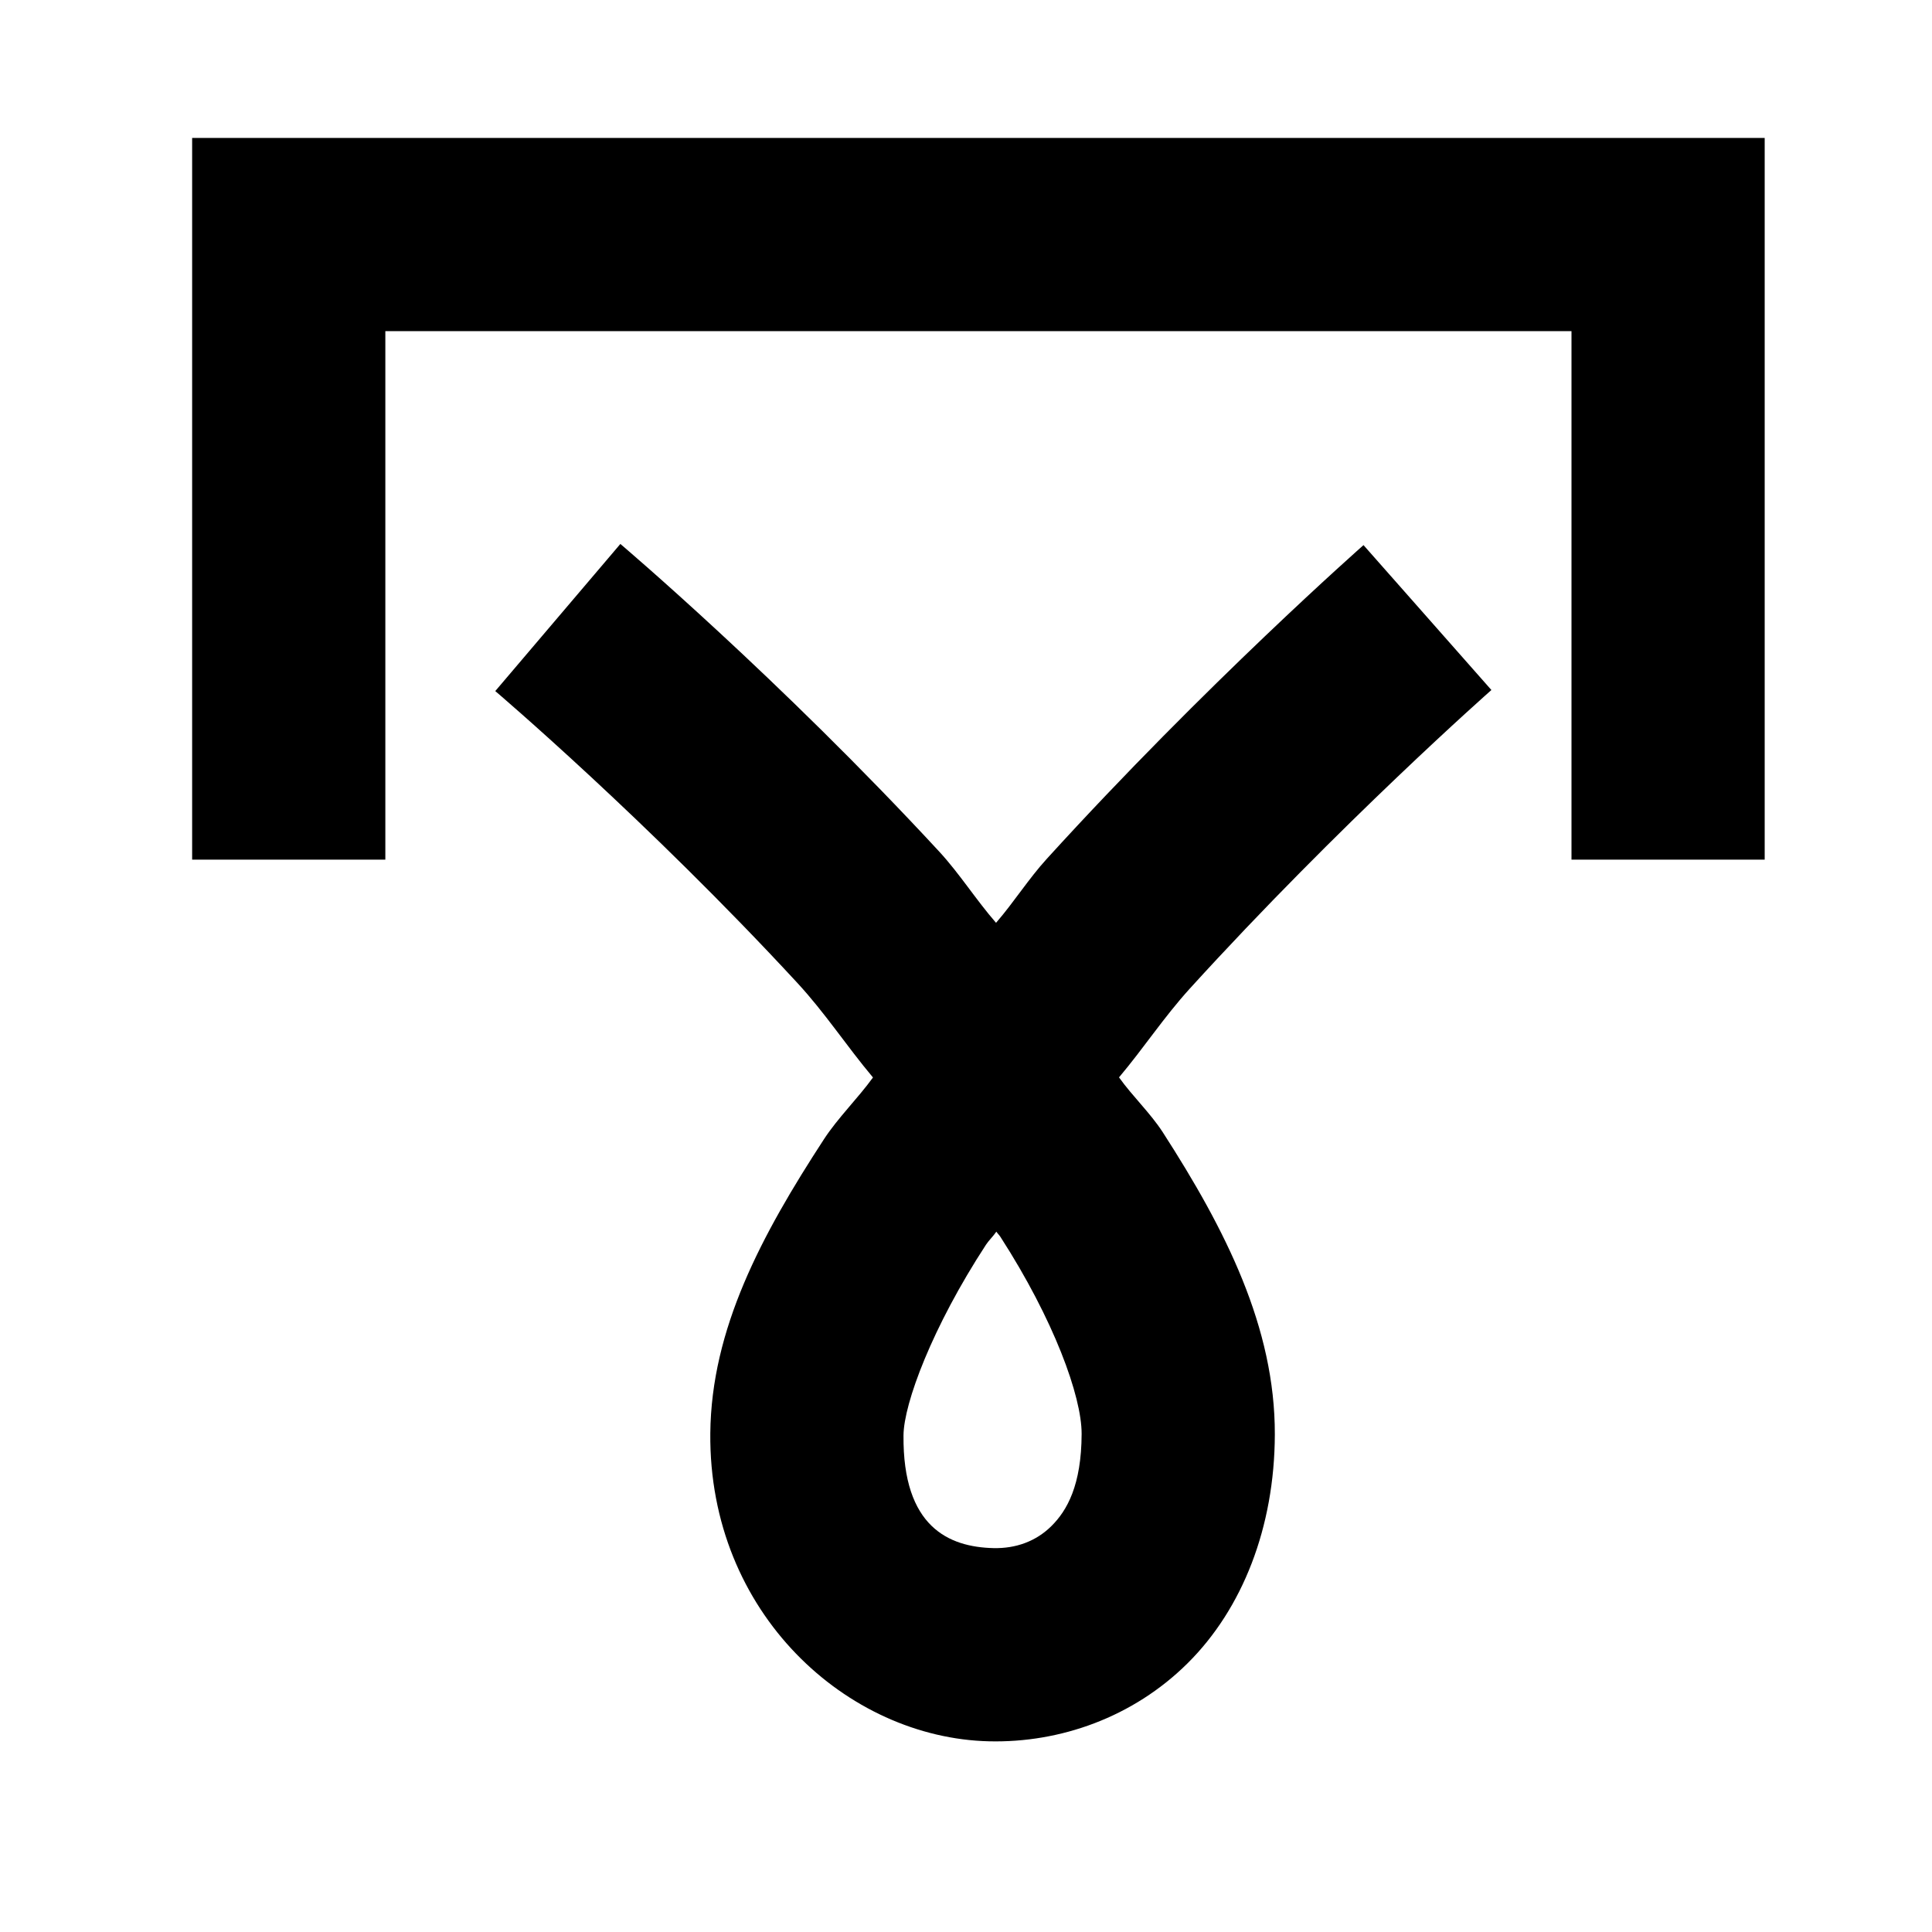 <?xml version="1.0" encoding="UTF-8" standalone="no"?>
<!-- Created with Inkscape (http://www.inkscape.org/) -->

<svg
   width="20mm"
   height="20mm"
   viewBox="0 0 20 20"
   version="1.1"
   id="svg1"
   inkscape:version="1.4.2 (ebf0e940d0, 2025-05-08)"
   sodipodi:docname="ban.svg"
   xmlns:inkscape="http://www.inkscape.org/namespaces/inkscape"
   xmlns:sodipodi="http://sodipodi.sourceforge.net/DTD/sodipodi-0.dtd"
   xmlns="http://www.w3.org/2000/svg"
   xmlns:svg="http://www.w3.org/2000/svg">
  <sodipodi:namedview
     id="namedview1"
     pagecolor="#e4e4e4"
     bordercolor="#eeeeee"
     borderopacity="1"
     inkscape:showpageshadow="0"
     inkscape:pageopacity="0"
     inkscape:pagecheckerboard="0"
     inkscape:deskcolor="#a3a3a3"
     inkscape:document-units="mm"
     inkscape:zoom="7.4835468"
     inkscape:cx="32.872114"
     inkscape:cy="22.582875"
     inkscape:window-width="1920"
     inkscape:window-height="1015"
     inkscape:window-x="0"
     inkscape:window-y="0"
     inkscape:window-maximized="1"
     inkscape:current-layer="layer1" />
  <defs
     id="defs1" />
  <g
     inkscape:label="Layer 1"
     inkscape:groupmode="layer"
     id="layer1">
    <path
       style="fill:none;stroke:#000000;stroke-width:2;paint-order:stroke fill markers"
       d="M 2.989,8.899 V 2.428 H 17.268 v 6.471"
       id="path5"
       sodipodi:nodetypes="cccc" />
    <path
       style="baseline-shift:baseline;display:inline;overflow:visible;vector-effect:none;paint-order:stroke fill markers;enable-background:accumulate;stop-color:#000000;stop-opacity:1;opacity:1"
       d="M 6.422,5.631 5.127,7.154 c 0,0 1.569,1.334 3.127,3.021 0.29,0.314 0.506,0.649 0.783,0.979 -0.158,0.218 -0.363,0.418 -0.506,0.637 -0.65,0.997 -1.168,1.967 -1.178,3.047 -0.017,1.865 1.421,3.154 2.887,3.188 0.733,0.017 1.489,-0.247 2.055,-0.809 0.566,-0.562 0.899,-1.404 0.902,-2.367 0.003,-1.107 -0.509,-2.119 -1.16,-3.129 -0.128,-0.198 -0.313,-0.372 -0.453,-0.568 0.26,-0.309 0.461,-0.619 0.73,-0.916 1.558,-1.713 3.125,-3.094 3.125,-3.094 l -1.324,-1.5 c 0,0 -1.633,1.438 -3.279,3.248 C 10.648,9.097 10.497,9.338 10.311,9.553 10.103,9.314 9.934,9.045 9.725,8.818 8.069,7.026 6.422,5.631 6.422,5.631 Z M 10.314,12.75 c 0.012,0.018 0.032,0.037 0.043,0.055 0.552,0.856 0.841,1.65 0.84,2.039 -0.002,0.533 -0.152,0.794 -0.312,0.953 -0.16,0.159 -0.369,0.234 -0.6,0.229 -0.461,-0.011 -0.941,-0.217 -0.932,-1.168 0.003,-0.329 0.297,-1.12 0.854,-1.973 0.028,-0.043 0.078,-0.091 0.107,-0.135 z"
       id="path6" />
  </g>
</svg>
